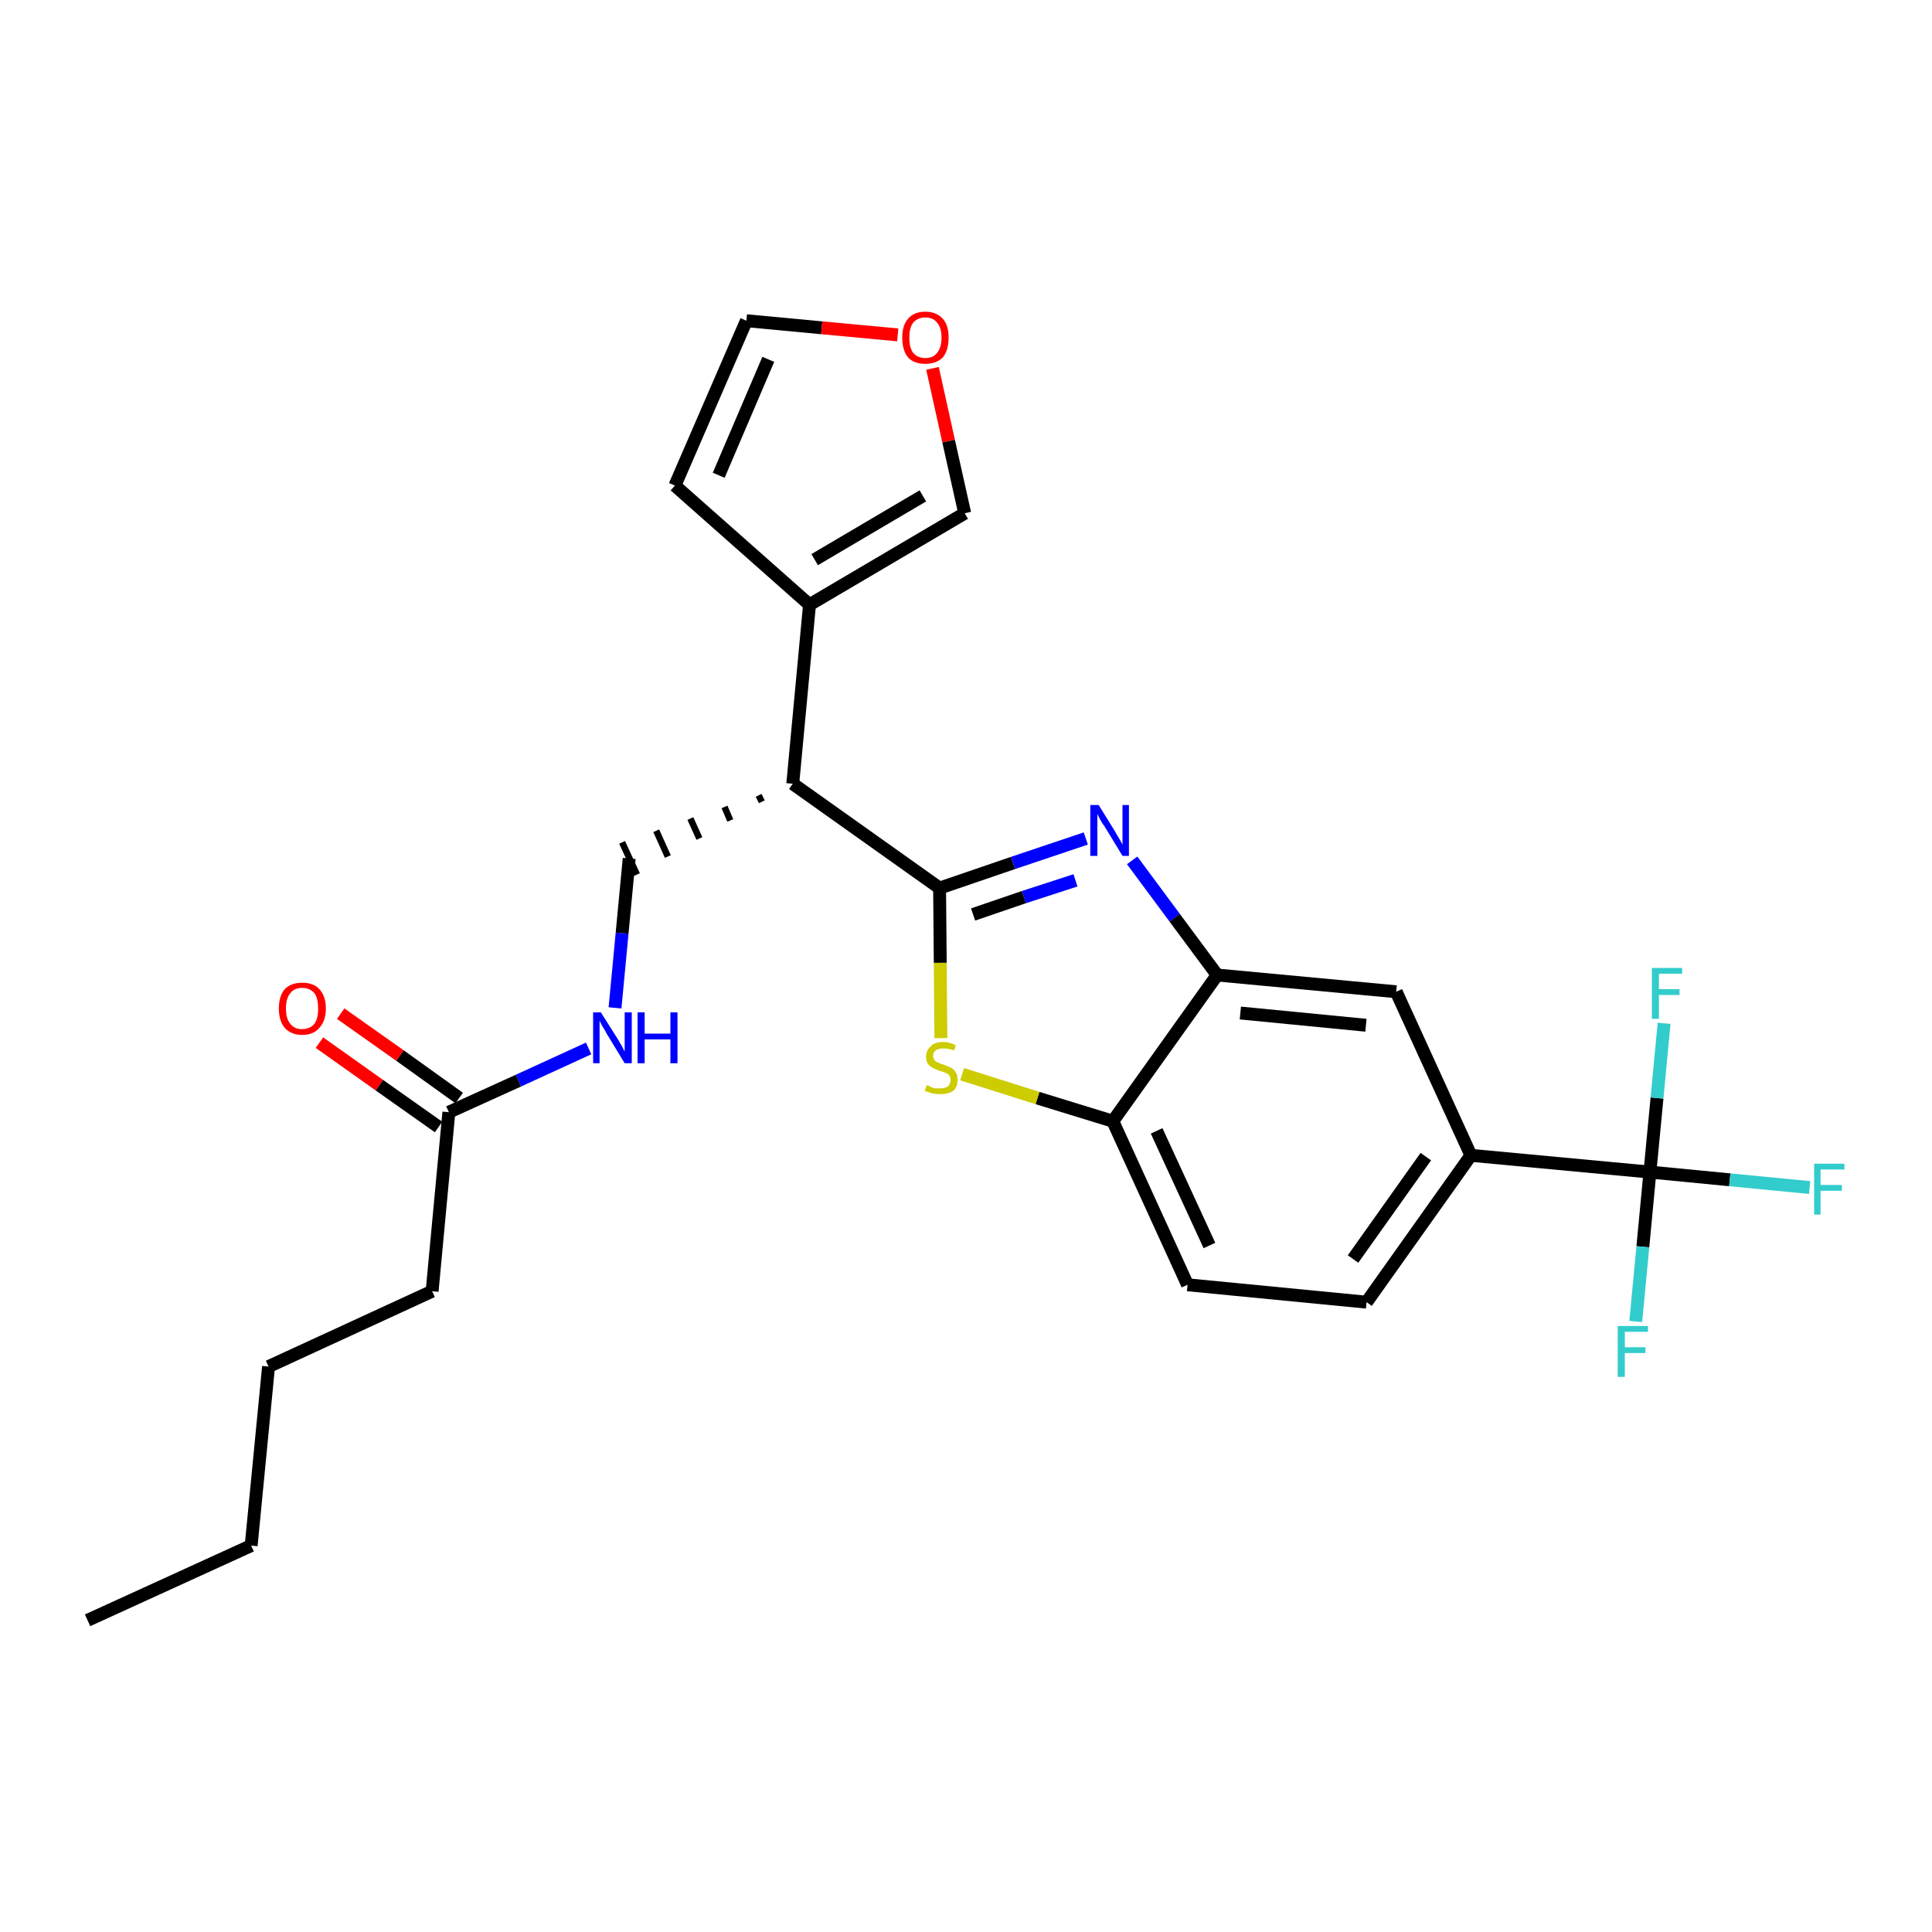 <?xml version='1.0' encoding='iso-8859-1'?>
<svg version='1.1' baseProfile='full'
              xmlns='http://www.w3.org/2000/svg'
                      xmlns:rdkit='http://www.rdkit.org/xml'
                      xmlns:xlink='http://www.w3.org/1999/xlink'
                  xml:space='preserve'
width='300px' height='300px' viewBox='0 0 300 300'>
<!-- END OF HEADER -->
<path class='bond-0 atom-0 atom-1' d='M 13.6,251.6 L 39.0,240.0' style='fill:none;fill-rule:evenodd;stroke:#000000;stroke-width:2.0px;stroke-linecap:butt;stroke-linejoin:miter;stroke-opacity:1' />
<path class='bond-1 atom-1 atom-2' d='M 39.0,240.0 L 41.7,212.2' style='fill:none;fill-rule:evenodd;stroke:#000000;stroke-width:2.0px;stroke-linecap:butt;stroke-linejoin:miter;stroke-opacity:1' />
<path class='bond-2 atom-2 atom-3' d='M 41.7,212.2 L 67.1,200.5' style='fill:none;fill-rule:evenodd;stroke:#000000;stroke-width:2.0px;stroke-linecap:butt;stroke-linejoin:miter;stroke-opacity:1' />
<path class='bond-3 atom-3 atom-4' d='M 67.1,200.5 L 69.7,172.7' style='fill:none;fill-rule:evenodd;stroke:#000000;stroke-width:2.0px;stroke-linecap:butt;stroke-linejoin:miter;stroke-opacity:1' />
<path class='bond-4 atom-4 atom-5' d='M 71.3,170.5 L 62.1,163.9' style='fill:none;fill-rule:evenodd;stroke:#000000;stroke-width:2.0px;stroke-linecap:butt;stroke-linejoin:miter;stroke-opacity:1' />
<path class='bond-4 atom-4 atom-5' d='M 62.1,163.9 L 52.9,157.4' style='fill:none;fill-rule:evenodd;stroke:#FF0000;stroke-width:2.0px;stroke-linecap:butt;stroke-linejoin:miter;stroke-opacity:1' />
<path class='bond-4 atom-4 atom-5' d='M 68.1,175.0 L 58.9,168.5' style='fill:none;fill-rule:evenodd;stroke:#000000;stroke-width:2.0px;stroke-linecap:butt;stroke-linejoin:miter;stroke-opacity:1' />
<path class='bond-4 atom-4 atom-5' d='M 58.9,168.5 L 49.6,161.9' style='fill:none;fill-rule:evenodd;stroke:#FF0000;stroke-width:2.0px;stroke-linecap:butt;stroke-linejoin:miter;stroke-opacity:1' />
<path class='bond-5 atom-4 atom-6' d='M 69.7,172.7 L 80.5,167.8' style='fill:none;fill-rule:evenodd;stroke:#000000;stroke-width:2.0px;stroke-linecap:butt;stroke-linejoin:miter;stroke-opacity:1' />
<path class='bond-5 atom-4 atom-6' d='M 80.5,167.8 L 91.4,162.8' style='fill:none;fill-rule:evenodd;stroke:#0000FF;stroke-width:2.0px;stroke-linecap:butt;stroke-linejoin:miter;stroke-opacity:1' />
<path class='bond-6 atom-6 atom-7' d='M 95.5,156.5 L 96.6,144.9' style='fill:none;fill-rule:evenodd;stroke:#0000FF;stroke-width:2.0px;stroke-linecap:butt;stroke-linejoin:miter;stroke-opacity:1' />
<path class='bond-6 atom-6 atom-7' d='M 96.6,144.9 L 97.7,133.3' style='fill:none;fill-rule:evenodd;stroke:#000000;stroke-width:2.0px;stroke-linecap:butt;stroke-linejoin:miter;stroke-opacity:1' />
<path class='bond-7 atom-8 atom-7' d='M 117.8,123.5 L 118.3,124.5' style='fill:none;fill-rule:evenodd;stroke:#000000;stroke-width:1.0px;stroke-linecap:butt;stroke-linejoin:miter;stroke-opacity:1' />
<path class='bond-7 atom-8 atom-7' d='M 112.5,125.3 L 113.4,127.4' style='fill:none;fill-rule:evenodd;stroke:#000000;stroke-width:1.0px;stroke-linecap:butt;stroke-linejoin:miter;stroke-opacity:1' />
<path class='bond-7 atom-8 atom-7' d='M 107.2,127.1 L 108.6,130.2' style='fill:none;fill-rule:evenodd;stroke:#000000;stroke-width:1.0px;stroke-linecap:butt;stroke-linejoin:miter;stroke-opacity:1' />
<path class='bond-7 atom-8 atom-7' d='M 101.9,129.0 L 103.7,133.0' style='fill:none;fill-rule:evenodd;stroke:#000000;stroke-width:1.0px;stroke-linecap:butt;stroke-linejoin:miter;stroke-opacity:1' />
<path class='bond-7 atom-8 atom-7' d='M 96.6,130.8 L 98.9,135.8' style='fill:none;fill-rule:evenodd;stroke:#000000;stroke-width:1.0px;stroke-linecap:butt;stroke-linejoin:miter;stroke-opacity:1' />
<path class='bond-8 atom-8 atom-9' d='M 123.1,121.7 L 125.7,93.9' style='fill:none;fill-rule:evenodd;stroke:#000000;stroke-width:2.0px;stroke-linecap:butt;stroke-linejoin:miter;stroke-opacity:1' />
<path class='bond-13 atom-8 atom-14' d='M 123.1,121.7 L 145.9,137.9' style='fill:none;fill-rule:evenodd;stroke:#000000;stroke-width:2.0px;stroke-linecap:butt;stroke-linejoin:miter;stroke-opacity:1' />
<path class='bond-9 atom-9 atom-10' d='M 125.7,93.9 L 104.8,75.4' style='fill:none;fill-rule:evenodd;stroke:#000000;stroke-width:2.0px;stroke-linecap:butt;stroke-linejoin:miter;stroke-opacity:1' />
<path class='bond-26 atom-13 atom-9' d='M 149.8,79.7 L 125.7,93.9' style='fill:none;fill-rule:evenodd;stroke:#000000;stroke-width:2.0px;stroke-linecap:butt;stroke-linejoin:miter;stroke-opacity:1' />
<path class='bond-26 atom-13 atom-9' d='M 143.3,77.0 L 126.5,86.9' style='fill:none;fill-rule:evenodd;stroke:#000000;stroke-width:2.0px;stroke-linecap:butt;stroke-linejoin:miter;stroke-opacity:1' />
<path class='bond-10 atom-10 atom-11' d='M 104.8,75.4 L 115.9,49.8' style='fill:none;fill-rule:evenodd;stroke:#000000;stroke-width:2.0px;stroke-linecap:butt;stroke-linejoin:miter;stroke-opacity:1' />
<path class='bond-10 atom-10 atom-11' d='M 111.6,73.8 L 119.3,55.8' style='fill:none;fill-rule:evenodd;stroke:#000000;stroke-width:2.0px;stroke-linecap:butt;stroke-linejoin:miter;stroke-opacity:1' />
<path class='bond-11 atom-11 atom-12' d='M 115.9,49.8 L 127.6,50.9' style='fill:none;fill-rule:evenodd;stroke:#000000;stroke-width:2.0px;stroke-linecap:butt;stroke-linejoin:miter;stroke-opacity:1' />
<path class='bond-11 atom-11 atom-12' d='M 127.6,50.9 L 139.4,52.0' style='fill:none;fill-rule:evenodd;stroke:#FF0000;stroke-width:2.0px;stroke-linecap:butt;stroke-linejoin:miter;stroke-opacity:1' />
<path class='bond-12 atom-12 atom-13' d='M 144.8,57.2 L 147.3,68.5' style='fill:none;fill-rule:evenodd;stroke:#FF0000;stroke-width:2.0px;stroke-linecap:butt;stroke-linejoin:miter;stroke-opacity:1' />
<path class='bond-12 atom-12 atom-13' d='M 147.3,68.5 L 149.8,79.7' style='fill:none;fill-rule:evenodd;stroke:#000000;stroke-width:2.0px;stroke-linecap:butt;stroke-linejoin:miter;stroke-opacity:1' />
<path class='bond-14 atom-14 atom-15' d='M 145.9,137.9 L 157.3,134.0' style='fill:none;fill-rule:evenodd;stroke:#000000;stroke-width:2.0px;stroke-linecap:butt;stroke-linejoin:miter;stroke-opacity:1' />
<path class='bond-14 atom-14 atom-15' d='M 157.3,134.0 L 168.6,130.2' style='fill:none;fill-rule:evenodd;stroke:#0000FF;stroke-width:2.0px;stroke-linecap:butt;stroke-linejoin:miter;stroke-opacity:1' />
<path class='bond-14 atom-14 atom-15' d='M 151.1,142.0 L 159.0,139.3' style='fill:none;fill-rule:evenodd;stroke:#000000;stroke-width:2.0px;stroke-linecap:butt;stroke-linejoin:miter;stroke-opacity:1' />
<path class='bond-14 atom-14 atom-15' d='M 159.0,139.3 L 167.0,136.7' style='fill:none;fill-rule:evenodd;stroke:#0000FF;stroke-width:2.0px;stroke-linecap:butt;stroke-linejoin:miter;stroke-opacity:1' />
<path class='bond-27 atom-26 atom-14' d='M 146.1,161.2 L 146.0,149.5' style='fill:none;fill-rule:evenodd;stroke:#CCCC00;stroke-width:2.0px;stroke-linecap:butt;stroke-linejoin:miter;stroke-opacity:1' />
<path class='bond-27 atom-26 atom-14' d='M 146.0,149.5 L 145.9,137.9' style='fill:none;fill-rule:evenodd;stroke:#000000;stroke-width:2.0px;stroke-linecap:butt;stroke-linejoin:miter;stroke-opacity:1' />
<path class='bond-15 atom-15 atom-16' d='M 175.8,133.6 L 182.4,142.5' style='fill:none;fill-rule:evenodd;stroke:#0000FF;stroke-width:2.0px;stroke-linecap:butt;stroke-linejoin:miter;stroke-opacity:1' />
<path class='bond-15 atom-15 atom-16' d='M 182.4,142.5 L 189.0,151.4' style='fill:none;fill-rule:evenodd;stroke:#000000;stroke-width:2.0px;stroke-linecap:butt;stroke-linejoin:miter;stroke-opacity:1' />
<path class='bond-16 atom-16 atom-17' d='M 189.0,151.4 L 216.8,154.0' style='fill:none;fill-rule:evenodd;stroke:#000000;stroke-width:2.0px;stroke-linecap:butt;stroke-linejoin:miter;stroke-opacity:1' />
<path class='bond-16 atom-16 atom-17' d='M 192.6,157.3 L 212.1,159.2' style='fill:none;fill-rule:evenodd;stroke:#000000;stroke-width:2.0px;stroke-linecap:butt;stroke-linejoin:miter;stroke-opacity:1' />
<path class='bond-28 atom-25 atom-16' d='M 172.8,174.1 L 189.0,151.4' style='fill:none;fill-rule:evenodd;stroke:#000000;stroke-width:2.0px;stroke-linecap:butt;stroke-linejoin:miter;stroke-opacity:1' />
<path class='bond-17 atom-17 atom-18' d='M 216.8,154.0 L 228.4,179.4' style='fill:none;fill-rule:evenodd;stroke:#000000;stroke-width:2.0px;stroke-linecap:butt;stroke-linejoin:miter;stroke-opacity:1' />
<path class='bond-18 atom-18 atom-19' d='M 228.4,179.4 L 256.2,182.0' style='fill:none;fill-rule:evenodd;stroke:#000000;stroke-width:2.0px;stroke-linecap:butt;stroke-linejoin:miter;stroke-opacity:1' />
<path class='bond-22 atom-18 atom-23' d='M 228.4,179.4 L 212.2,202.2' style='fill:none;fill-rule:evenodd;stroke:#000000;stroke-width:2.0px;stroke-linecap:butt;stroke-linejoin:miter;stroke-opacity:1' />
<path class='bond-22 atom-18 atom-23' d='M 221.4,179.6 L 210.1,195.5' style='fill:none;fill-rule:evenodd;stroke:#000000;stroke-width:2.0px;stroke-linecap:butt;stroke-linejoin:miter;stroke-opacity:1' />
<path class='bond-19 atom-19 atom-20' d='M 256.2,182.0 L 268.6,183.2' style='fill:none;fill-rule:evenodd;stroke:#000000;stroke-width:2.0px;stroke-linecap:butt;stroke-linejoin:miter;stroke-opacity:1' />
<path class='bond-19 atom-19 atom-20' d='M 268.6,183.2 L 281.0,184.4' style='fill:none;fill-rule:evenodd;stroke:#33CCCC;stroke-width:2.0px;stroke-linecap:butt;stroke-linejoin:miter;stroke-opacity:1' />
<path class='bond-20 atom-19 atom-21' d='M 256.2,182.0 L 255.1,193.6' style='fill:none;fill-rule:evenodd;stroke:#000000;stroke-width:2.0px;stroke-linecap:butt;stroke-linejoin:miter;stroke-opacity:1' />
<path class='bond-20 atom-19 atom-21' d='M 255.1,193.6 L 254.0,205.2' style='fill:none;fill-rule:evenodd;stroke:#33CCCC;stroke-width:2.0px;stroke-linecap:butt;stroke-linejoin:miter;stroke-opacity:1' />
<path class='bond-21 atom-19 atom-22' d='M 256.2,182.0 L 257.3,170.5' style='fill:none;fill-rule:evenodd;stroke:#000000;stroke-width:2.0px;stroke-linecap:butt;stroke-linejoin:miter;stroke-opacity:1' />
<path class='bond-21 atom-19 atom-22' d='M 257.3,170.5 L 258.4,158.9' style='fill:none;fill-rule:evenodd;stroke:#33CCCC;stroke-width:2.0px;stroke-linecap:butt;stroke-linejoin:miter;stroke-opacity:1' />
<path class='bond-23 atom-23 atom-24' d='M 212.2,202.2 L 184.4,199.5' style='fill:none;fill-rule:evenodd;stroke:#000000;stroke-width:2.0px;stroke-linecap:butt;stroke-linejoin:miter;stroke-opacity:1' />
<path class='bond-24 atom-24 atom-25' d='M 184.4,199.5 L 172.8,174.1' style='fill:none;fill-rule:evenodd;stroke:#000000;stroke-width:2.0px;stroke-linecap:butt;stroke-linejoin:miter;stroke-opacity:1' />
<path class='bond-24 atom-24 atom-25' d='M 187.8,193.4 L 179.6,175.6' style='fill:none;fill-rule:evenodd;stroke:#000000;stroke-width:2.0px;stroke-linecap:butt;stroke-linejoin:miter;stroke-opacity:1' />
<path class='bond-25 atom-25 atom-26' d='M 172.8,174.1 L 161.1,170.5' style='fill:none;fill-rule:evenodd;stroke:#000000;stroke-width:2.0px;stroke-linecap:butt;stroke-linejoin:miter;stroke-opacity:1' />
<path class='bond-25 atom-25 atom-26' d='M 161.1,170.5 L 149.4,166.8' style='fill:none;fill-rule:evenodd;stroke:#CCCC00;stroke-width:2.0px;stroke-linecap:butt;stroke-linejoin:miter;stroke-opacity:1' />
<path  class='atom-5' d='M 43.3 156.6
Q 43.3 154.7, 44.2 153.6
Q 45.2 152.6, 46.9 152.6
Q 48.7 152.6, 49.6 153.6
Q 50.6 154.7, 50.6 156.6
Q 50.6 158.5, 49.6 159.6
Q 48.7 160.7, 46.9 160.7
Q 45.2 160.7, 44.2 159.6
Q 43.3 158.5, 43.3 156.6
M 46.9 159.8
Q 48.1 159.8, 48.8 159.0
Q 49.4 158.2, 49.4 156.6
Q 49.4 155.0, 48.8 154.2
Q 48.1 153.4, 46.9 153.4
Q 45.7 153.4, 45.1 154.2
Q 44.4 155.0, 44.4 156.6
Q 44.4 158.2, 45.1 159.0
Q 45.7 159.8, 46.9 159.8
' fill='#FF0000'/>
<path  class='atom-6' d='M 93.3 157.2
L 95.9 161.3
Q 96.2 161.8, 96.6 162.5
Q 97.0 163.3, 97.0 163.3
L 97.0 157.2
L 98.1 157.2
L 98.1 165.1
L 97.0 165.1
L 94.2 160.5
Q 93.9 159.9, 93.5 159.3
Q 93.2 158.7, 93.1 158.5
L 93.1 165.1
L 92.1 165.1
L 92.1 157.2
L 93.3 157.2
' fill='#0000FF'/>
<path  class='atom-6' d='M 99.0 157.2
L 100.1 157.2
L 100.1 160.5
L 104.1 160.5
L 104.1 157.2
L 105.2 157.2
L 105.2 165.1
L 104.1 165.1
L 104.1 161.4
L 100.1 161.4
L 100.1 165.1
L 99.0 165.1
L 99.0 157.2
' fill='#0000FF'/>
<path  class='atom-12' d='M 140.1 52.4
Q 140.1 50.5, 141.0 49.5
Q 141.9 48.4, 143.7 48.4
Q 145.4 48.4, 146.4 49.5
Q 147.3 50.5, 147.3 52.4
Q 147.3 54.4, 146.4 55.5
Q 145.4 56.5, 143.7 56.5
Q 141.9 56.5, 141.0 55.5
Q 140.1 54.4, 140.1 52.4
M 143.7 55.6
Q 144.9 55.6, 145.5 54.8
Q 146.2 54.0, 146.2 52.4
Q 146.2 50.9, 145.5 50.1
Q 144.9 49.3, 143.7 49.3
Q 142.5 49.3, 141.8 50.1
Q 141.2 50.9, 141.2 52.4
Q 141.2 54.0, 141.8 54.8
Q 142.5 55.6, 143.7 55.6
' fill='#FF0000'/>
<path  class='atom-15' d='M 170.6 125.0
L 173.2 129.2
Q 173.4 129.6, 173.9 130.4
Q 174.3 131.1, 174.3 131.2
L 174.3 125.0
L 175.3 125.0
L 175.3 132.9
L 174.3 132.9
L 171.5 128.3
Q 171.1 127.8, 170.8 127.2
Q 170.5 126.6, 170.4 126.4
L 170.4 132.9
L 169.3 132.9
L 169.3 125.0
L 170.6 125.0
' fill='#0000FF'/>
<path  class='atom-20' d='M 281.7 180.7
L 286.4 180.7
L 286.4 181.6
L 282.7 181.6
L 282.7 184.0
L 286.0 184.0
L 286.0 184.9
L 282.7 184.9
L 282.7 188.6
L 281.7 188.6
L 281.7 180.7
' fill='#33CCCC'/>
<path  class='atom-21' d='M 251.2 205.9
L 255.9 205.9
L 255.9 206.8
L 252.3 206.8
L 252.3 209.2
L 255.5 209.2
L 255.5 210.1
L 252.3 210.1
L 252.3 213.8
L 251.2 213.8
L 251.2 205.9
' fill='#33CCCC'/>
<path  class='atom-22' d='M 256.5 150.3
L 261.2 150.3
L 261.2 151.2
L 257.6 151.2
L 257.6 153.6
L 260.8 153.6
L 260.8 154.5
L 257.6 154.5
L 257.6 158.2
L 256.5 158.2
L 256.5 150.3
' fill='#33CCCC'/>
<path  class='atom-26' d='M 143.9 168.5
Q 144.0 168.5, 144.4 168.7
Q 144.7 168.9, 145.2 169.0
Q 145.6 169.0, 146.0 169.0
Q 146.7 169.0, 147.2 168.7
Q 147.6 168.3, 147.6 167.7
Q 147.6 167.2, 147.4 167.0
Q 147.2 166.7, 146.8 166.6
Q 146.5 166.4, 145.9 166.3
Q 145.2 166.0, 144.8 165.8
Q 144.4 165.6, 144.1 165.2
Q 143.8 164.8, 143.8 164.1
Q 143.8 163.1, 144.5 162.5
Q 145.1 161.8, 146.5 161.8
Q 147.4 161.8, 148.4 162.3
L 148.2 163.1
Q 147.2 162.8, 146.5 162.8
Q 145.7 162.8, 145.3 163.1
Q 144.9 163.4, 144.9 163.9
Q 144.9 164.4, 145.1 164.6
Q 145.3 164.9, 145.7 165.0
Q 146.0 165.2, 146.5 165.3
Q 147.2 165.6, 147.7 165.8
Q 148.1 166.0, 148.4 166.5
Q 148.7 166.9, 148.7 167.7
Q 148.7 168.8, 148.0 169.4
Q 147.2 169.9, 146.0 169.9
Q 145.3 169.9, 144.8 169.8
Q 144.2 169.6, 143.6 169.4
L 143.9 168.5
' fill='#CCCC00'/>
</svg>
